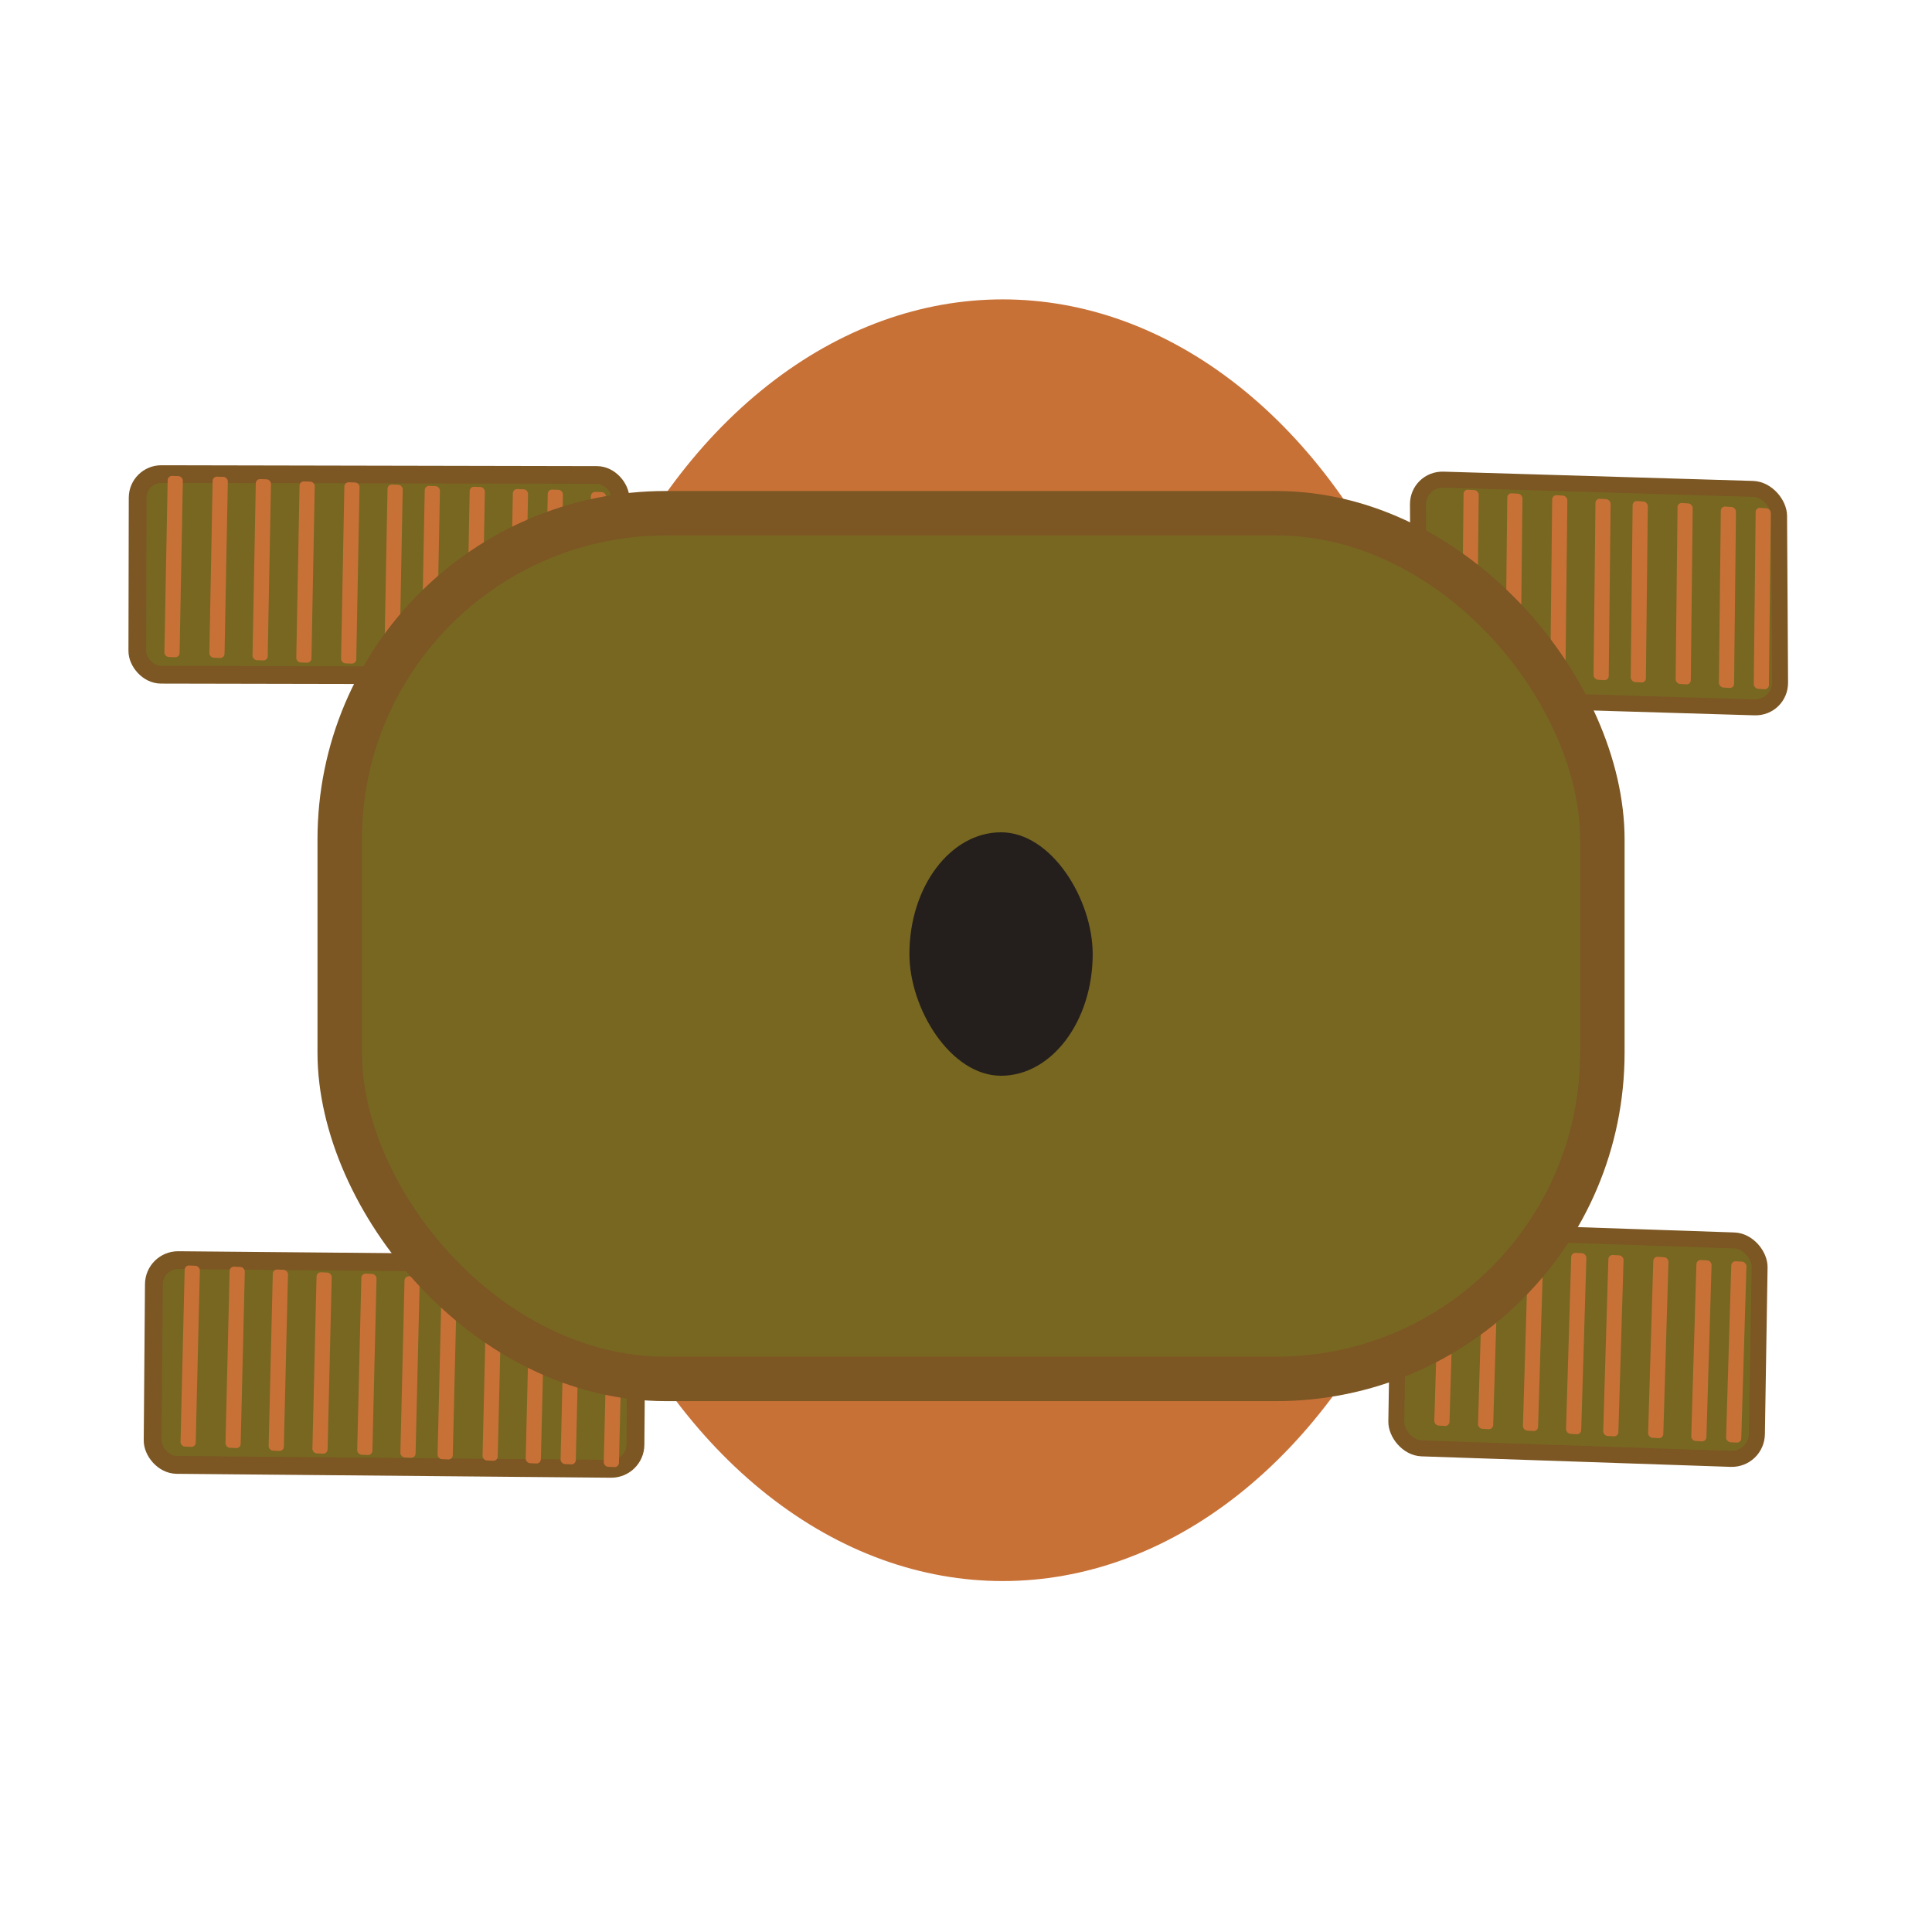 
<svg
   width="50"
   height="50"
   viewBox="0 0 13.229 13.229"
   version="1.1"
   id="svg1"
   inkscape:version="1.3.2 (091e20e, 2023-11-25, custom)"
   sodipodi:docname="mower.svg"
   xmlns:inkscape="http://www.inkscape.org/namespaces/inkscape"
   xmlns:sodipodi="http://sodipodi.sourceforge.net/DTD/sodipodi-0.dtd"
   xmlns="http://www.w3.org/2000/svg"
   xmlns:svg="http://www.w3.org/2000/svg">
  <sodipodi:namedview
     id="namedview1"
     pagecolor="#ffffff"
     bordercolor="#000000"
     borderopacity="0.25"
     inkscape:showpageshadow="2"
     inkscape:pageopacity="0.0"
     inkscape:pagecheckerboard="0"
     inkscape:deskcolor="#d1d1d1"
     inkscape:document-units="mm"
     inkscape:zoom="17.23266"
     inkscape:cx="11.431781"
     inkscape:cy="28.753541"
     inkscape:window-width="2560"
     inkscape:window-height="1387"
     inkscape:window-x="-8"
     inkscape:window-y="-8"
     inkscape:window-maximized="1"
     inkscape:current-layer="layer1" />
  <defs
     id="defs1" />
  <g
     inkscape:label="Vrstva 1"
     inkscape:groupmode="layer"
     id="layer1">
    <ellipse
       style="fill:#c87137;stroke-width:0.149;stroke-linecap:square;paint-order:fill markers stroke"
       id="path5"
       cx="6.866"
       cy="6.438"
       rx="3.217"
       ry="4.388" />
    <rect
       style="fill:#786721;stroke:#7c5623;stroke-width:0.109;stroke-linecap:square;stroke-opacity:1;paint-order:fill markers stroke"
       id="rect2"
       width="2.473"
       height="1.496"
       x="9.69"
       y="2.988"
       ry="0.177"
       transform="matrix(1,0.03,0.006,1,0,0)" />
    <rect
       style="fill:#c87137;stroke-width:0.13;stroke-linecap:square;paint-order:fill markers stroke"
       id="rect3-5"
       width="0.104"
       height="1.239"
       x="10.072"
       y="2.727"
       ry="0.03"
       transform="matrix(0.998,0.062,-0.011,1,0,0)" />
    <rect
       style="fill:#c87137;stroke-width:0.13;stroke-linecap:square;paint-order:fill markers stroke"
       id="rect3-9"
       width="0.104"
       height="1.239"
       x="10.372"
       y="2.733"
       ry="0.03"
       transform="matrix(0.998,0.062,-0.011,1,0,0)" />
    <rect
       style="fill:#c87137;stroke-width:0.13;stroke-linecap:square;paint-order:fill markers stroke"
       id="rect3-0-7"
       width="0.104"
       height="1.239"
       x="10.68"
       y="2.727"
       ry="0.03"
       transform="matrix(0.998,0.062,-0.011,1,0,0)" />
    <rect
       style="fill:#c87137;stroke-width:0.13;stroke-linecap:square;paint-order:fill markers stroke"
       id="rect3-5-6"
       width="0.104"
       height="1.239"
       x="10.977"
       y="2.733"
       ry="0.03"
       transform="matrix(0.998,0.062,-0.011,1,0,0)" />
    <rect
       style="fill:#c87137;stroke-width:0.13;stroke-linecap:square;paint-order:fill markers stroke"
       id="rect3-3"
       width="0.104"
       height="1.239"
       x="11.232"
       y="2.733"
       ry="0.03"
       transform="matrix(0.998,0.062,-0.011,1,0,0)" />
    <rect
       style="fill:#c87137;stroke-width:0.13;stroke-linecap:square;paint-order:fill markers stroke"
       id="rect3-0-3"
       width="0.104"
       height="1.239"
       x="11.54"
       y="2.727"
       ry="0.03"
       transform="matrix(0.998,0.062,-0.011,1,0,0)" />
    <rect
       style="fill:#c87137;stroke-width:0.13;stroke-linecap:square;paint-order:fill markers stroke"
       id="rect3-5-9"
       width="0.104"
       height="1.239"
       x="11.837"
       y="2.733"
       ry="0.03"
       transform="matrix(0.998,0.062,-0.011,1,0,0)" />
    <rect
       style="fill:#c87137;stroke-width:0.13;stroke-linecap:square;paint-order:fill markers stroke"
       id="rect3-0-3-6"
       width="0.104"
       height="1.239"
       x="12.076"
       y="2.727"
       ry="0.03"
       transform="matrix(0.998,0.062,-0.011,1,0,0)" />
    <rect
       style="fill:#786721;stroke:#7c5623;stroke-width:0.109;stroke-linecap:square;stroke-opacity:1;paint-order:fill markers stroke"
       id="rect2-4-8"
       width="2.472"
       height="1.496"
       x="9.721"
       y="8.085"
       ry="0.177"
       transform="matrix(0.999,0.034,-0.016,1,0,0)" />
    <rect
       style="fill:#c87137;stroke-width:0.13;stroke-linecap:square;paint-order:fill markers stroke"
       id="rect3-5-2-7"
       width="0.104"
       height="1.239"
       x="10.116"
       y="7.944"
       ry="0.03"
       transform="matrix(0.998,0.057,-0.03,1,0,0)" />
    <rect
       style="fill:#c87137;stroke-width:0.13;stroke-linecap:square;paint-order:fill markers stroke"
       id="rect3-9-7-3"
       width="0.104"
       height="1.239"
       x="10.416"
       y="7.949"
       ry="0.03"
       transform="matrix(0.998,0.057,-0.03,1,0,0)" />
    <rect
       style="fill:#c87137;stroke-width:0.13;stroke-linecap:square;paint-order:fill markers stroke"
       id="rect3-0-7-7-0"
       width="0.104"
       height="1.239"
       x="10.724"
       y="7.944"
       ry="0.03"
       transform="matrix(0.998,0.057,-0.03,1,0,0)" />
    <rect
       style="fill:#c87137;stroke-width:0.13;stroke-linecap:square;paint-order:fill markers stroke"
       id="rect3-5-6-1-7"
       width="0.104"
       height="1.239"
       x="11.02"
       y="7.949"
       ry="0.03"
       transform="matrix(0.998,0.057,-0.03,1,0,0)" />
    <rect
       style="fill:#c87137;stroke-width:0.13;stroke-linecap:square;paint-order:fill markers stroke"
       id="rect3-3-8-6"
       width="0.104"
       height="1.239"
       x="11.275"
       y="7.949"
       ry="0.03"
       transform="matrix(0.998,0.057,-0.03,1,0,0)" />
    <rect
       style="fill:#c87137;stroke-width:0.13;stroke-linecap:square;paint-order:fill markers stroke"
       id="rect3-0-3-1-2"
       width="0.104"
       height="1.239"
       x="11.583"
       y="7.944"
       ry="0.03"
       transform="matrix(0.998,0.057,-0.03,1,0,0)" />
    <rect
       style="fill:#c87137;stroke-width:0.13;stroke-linecap:square;paint-order:fill markers stroke"
       id="rect3-5-9-1-1"
       width="0.104"
       height="1.239"
       x="11.879"
       y="7.949"
       ry="0.03"
       transform="matrix(0.998,0.057,-0.03,1,0,0)" />
    <rect
       style="fill:#c87137;stroke-width:0.13;stroke-linecap:square;paint-order:fill markers stroke"
       id="rect3-0-3-6-8-7"
       width="0.104"
       height="1.239"
       x="12.118"
       y="7.944"
       ry="0.03"
       transform="matrix(0.998,0.057,-0.03,1,0,0)" />
    <rect
       style="fill:#786721;stroke:#7c5623;stroke-width:0.122;stroke-linecap:square;stroke-opacity:1;paint-order:fill markers stroke"
       id="rect2-4"
       width="3.306"
       height="1.402"
       x="1.124"
       y="8.617"
       ry="0.166"
       transform="matrix(1,0.009,-0.008,1,0,0)" />
    <rect
       style="fill:#c87137;stroke-width:0.13;stroke-linecap:square;paint-order:fill markers stroke"
       id="rect3-6"
       width="0.104"
       height="1.24"
       x="1.473"
       y="8.596"
       ry="0.03"
       transform="matrix(0.999,0.046,-0.024,1,0,0)" />
    <rect
       style="fill:#c87137;stroke-width:0.13;stroke-linecap:square;paint-order:fill markers stroke"
       id="rect3-0-75"
       width="0.104"
       height="1.24"
       x="1.781"
       y="8.59"
       ry="0.03"
       transform="matrix(0.999,0.046,-0.024,1,0,0)" />
    <rect
       style="fill:#c87137;stroke-width:0.13;stroke-linecap:square;paint-order:fill markers stroke"
       id="rect3-5-2"
       width="0.104"
       height="1.24"
       x="2.077"
       y="8.596"
       ry="0.03"
       transform="matrix(0.999,0.046,-0.024,1,0,0)" />
    <rect
       style="fill:#c87137;stroke-width:0.13;stroke-linecap:square;paint-order:fill markers stroke"
       id="rect3-9-7"
       width="0.104"
       height="1.24"
       x="2.377"
       y="8.601"
       ry="0.03"
       transform="matrix(0.999,0.046,-0.024,1,0,0)" />
    <rect
       style="fill:#c87137;stroke-width:0.13;stroke-linecap:square;paint-order:fill markers stroke"
       id="rect3-0-7-7"
       width="0.104"
       height="1.24"
       x="2.684"
       y="8.596"
       ry="0.03"
       transform="matrix(0.999,0.046,-0.024,1,0,0)" />
    <rect
       style="fill:#c87137;stroke-width:0.13;stroke-linecap:square;paint-order:fill markers stroke"
       id="rect3-5-6-1"
       width="0.104"
       height="1.24"
       x="2.98"
       y="8.601"
       ry="0.03"
       transform="matrix(0.999,0.046,-0.024,1,0,0)" />
    <rect
       style="fill:#c87137;stroke-width:0.13;stroke-linecap:square;paint-order:fill markers stroke"
       id="rect3-3-8"
       width="0.104"
       height="1.24"
       x="3.235"
       y="8.601"
       ry="0.03"
       transform="matrix(0.999,0.046,-0.024,1,0,0)" />
    <rect
       style="fill:#c87137;stroke-width:0.13;stroke-linecap:square;paint-order:fill markers stroke"
       id="rect3-0-3-1"
       width="0.104"
       height="1.24"
       x="3.543"
       y="8.596"
       ry="0.03"
       transform="matrix(0.999,0.046,-0.024,1,0,0)" />
    <rect
       style="fill:#c87137;stroke-width:0.13;stroke-linecap:square;paint-order:fill markers stroke"
       id="rect3-5-9-1"
       width="0.104"
       height="1.24"
       x="3.839"
       y="8.601"
       ry="0.03"
       transform="matrix(0.999,0.046,-0.024,1,0,0)" />
    <rect
       style="fill:#c87137;stroke-width:0.13;stroke-linecap:square;paint-order:fill markers stroke"
       id="rect3-0-3-6-8"
       width="0.104"
       height="1.24"
       x="4.078"
       y="8.596"
       ry="0.03"
       transform="matrix(0.999,0.046,-0.024,1,0,0)" />
    <rect
       style="fill:#c87137;stroke-width:0.13;stroke-linecap:square;paint-order:fill markers stroke"
       id="rect3-5-9-4-4"
       width="0.104"
       height="1.24"
       x="4.374"
       y="8.601"
       ry="0.03"
       transform="matrix(0.999,0.046,-0.024,1,0,0)" />
    <rect
       style="fill:#786721;stroke:#7c5623;stroke-width:0.121;stroke-linecap:square;stroke-opacity:1;paint-order:fill markers stroke"
       id="rect2-4-8-8"
       width="3.307"
       height="1.374"
       x="0.949"
       y="3.244"
       ry="0.162"
       transform="matrix(1,0.002,-0.002,1,0,0)" />
    <rect
       style="fill:#c87137;stroke-width:0.13;stroke-linecap:square;paint-order:fill markers stroke"
       id="rect3-6-6-7"
       width="0.104"
       height="1.24"
       x="1.211"
       y="3.214"
       ry="0.03"
       transform="matrix(0.999,0.036,-0.019,1,0,0)" />
    <rect
       style="fill:#c87137;stroke-width:0.13;stroke-linecap:square;paint-order:fill markers stroke"
       id="rect3-0-75-8-6"
       width="0.104"
       height="1.24"
       x="1.519"
       y="3.208"
       ry="0.03"
       transform="matrix(0.999,0.036,-0.019,1,0,0)" />
    <rect
       style="fill:#c87137;stroke-width:0.13;stroke-linecap:square;paint-order:fill markers stroke"
       id="rect3-5-2-7-1"
       width="0.104"
       height="1.24"
       x="1.815"
       y="3.214"
       ry="0.03"
       transform="matrix(0.999,0.036,-0.019,1,0,0)" />
    <rect
       style="fill:#c87137;stroke-width:0.13;stroke-linecap:square;paint-order:fill markers stroke"
       id="rect3-9-7-3-0"
       width="0.104"
       height="1.24"
       x="2.115"
       y="3.219"
       ry="0.03"
       transform="matrix(0.999,0.036,-0.019,1,0,0)" />
    <rect
       style="fill:#c87137;stroke-width:0.13;stroke-linecap:square;paint-order:fill markers stroke"
       id="rect3-0-7-7-0-5"
       width="0.104"
       height="1.24"
       x="2.422"
       y="3.214"
       ry="0.03"
       transform="matrix(0.999,0.036,-0.019,1,0,0)" />
    <rect
       style="fill:#c87137;stroke-width:0.13;stroke-linecap:square;paint-order:fill markers stroke"
       id="rect3-5-6-1-7-7"
       width="0.104"
       height="1.24"
       x="2.718"
       y="3.219"
       ry="0.03"
       transform="matrix(0.999,0.036,-0.019,1,0,0)" />
    <rect
       style="fill:#c87137;stroke-width:0.13;stroke-linecap:square;paint-order:fill markers stroke"
       id="rect3-3-8-6-4"
       width="0.104"
       height="1.24"
       x="2.973"
       y="3.219"
       ry="0.03"
       transform="matrix(0.999,0.036,-0.019,1,0,0)" />
    <rect
       style="fill:#c87137;stroke-width:0.13;stroke-linecap:square;paint-order:fill markers stroke"
       id="rect3-0-3-1-2-8"
       width="0.104"
       height="1.24"
       x="3.281"
       y="3.214"
       ry="0.03"
       transform="matrix(0.999,0.036,-0.019,1,0,0)" />
    <rect
       style="fill:#c87137;stroke-width:0.13;stroke-linecap:square;paint-order:fill markers stroke"
       id="rect3-5-9-1-1-8"
       width="0.104"
       height="1.24"
       x="3.577"
       y="3.219"
       ry="0.03"
       transform="matrix(0.999,0.036,-0.019,1,0,0)" />
    <rect
       style="fill:#c87137;stroke-width:0.13;stroke-linecap:square;paint-order:fill markers stroke"
       id="rect3-0-3-6-8-7-6"
       width="0.104"
       height="1.24"
       x="3.816"
       y="3.214"
       ry="0.03"
       transform="matrix(0.999,0.036,-0.019,1,0,0)" />
    <rect
       style="fill:#c87137;stroke-width:0.13;stroke-linecap:square;paint-order:fill markers stroke"
       id="rect3-5-9-4-4-1-0"
       width="0.104"
       height="1.24"
       x="4.112"
       y="3.219"
       ry="0.03"
       transform="matrix(0.999,0.036,-0.019,1,0,0)" />
    <rect
       style="fill:#786721;stroke:#7c5623;stroke-width:0.304;stroke-linecap:square;stroke-opacity:1;paint-order:fill markers stroke;stroke-dasharray:none"
       id="rect1"
       width="8.646"
       height="5.928"
       x="2.326"
       y="3.514"
       ry="2.234" />
    <rect
       style="fill:#241f1c;stroke-width:0.059;stroke-linecap:square;paint-order:fill markers stroke"
       id="rect4"
       width="1.255"
       height="1.667"
       x="6.227"
       y="5.699"
       ry="0.834" />
  </g>
</svg>

